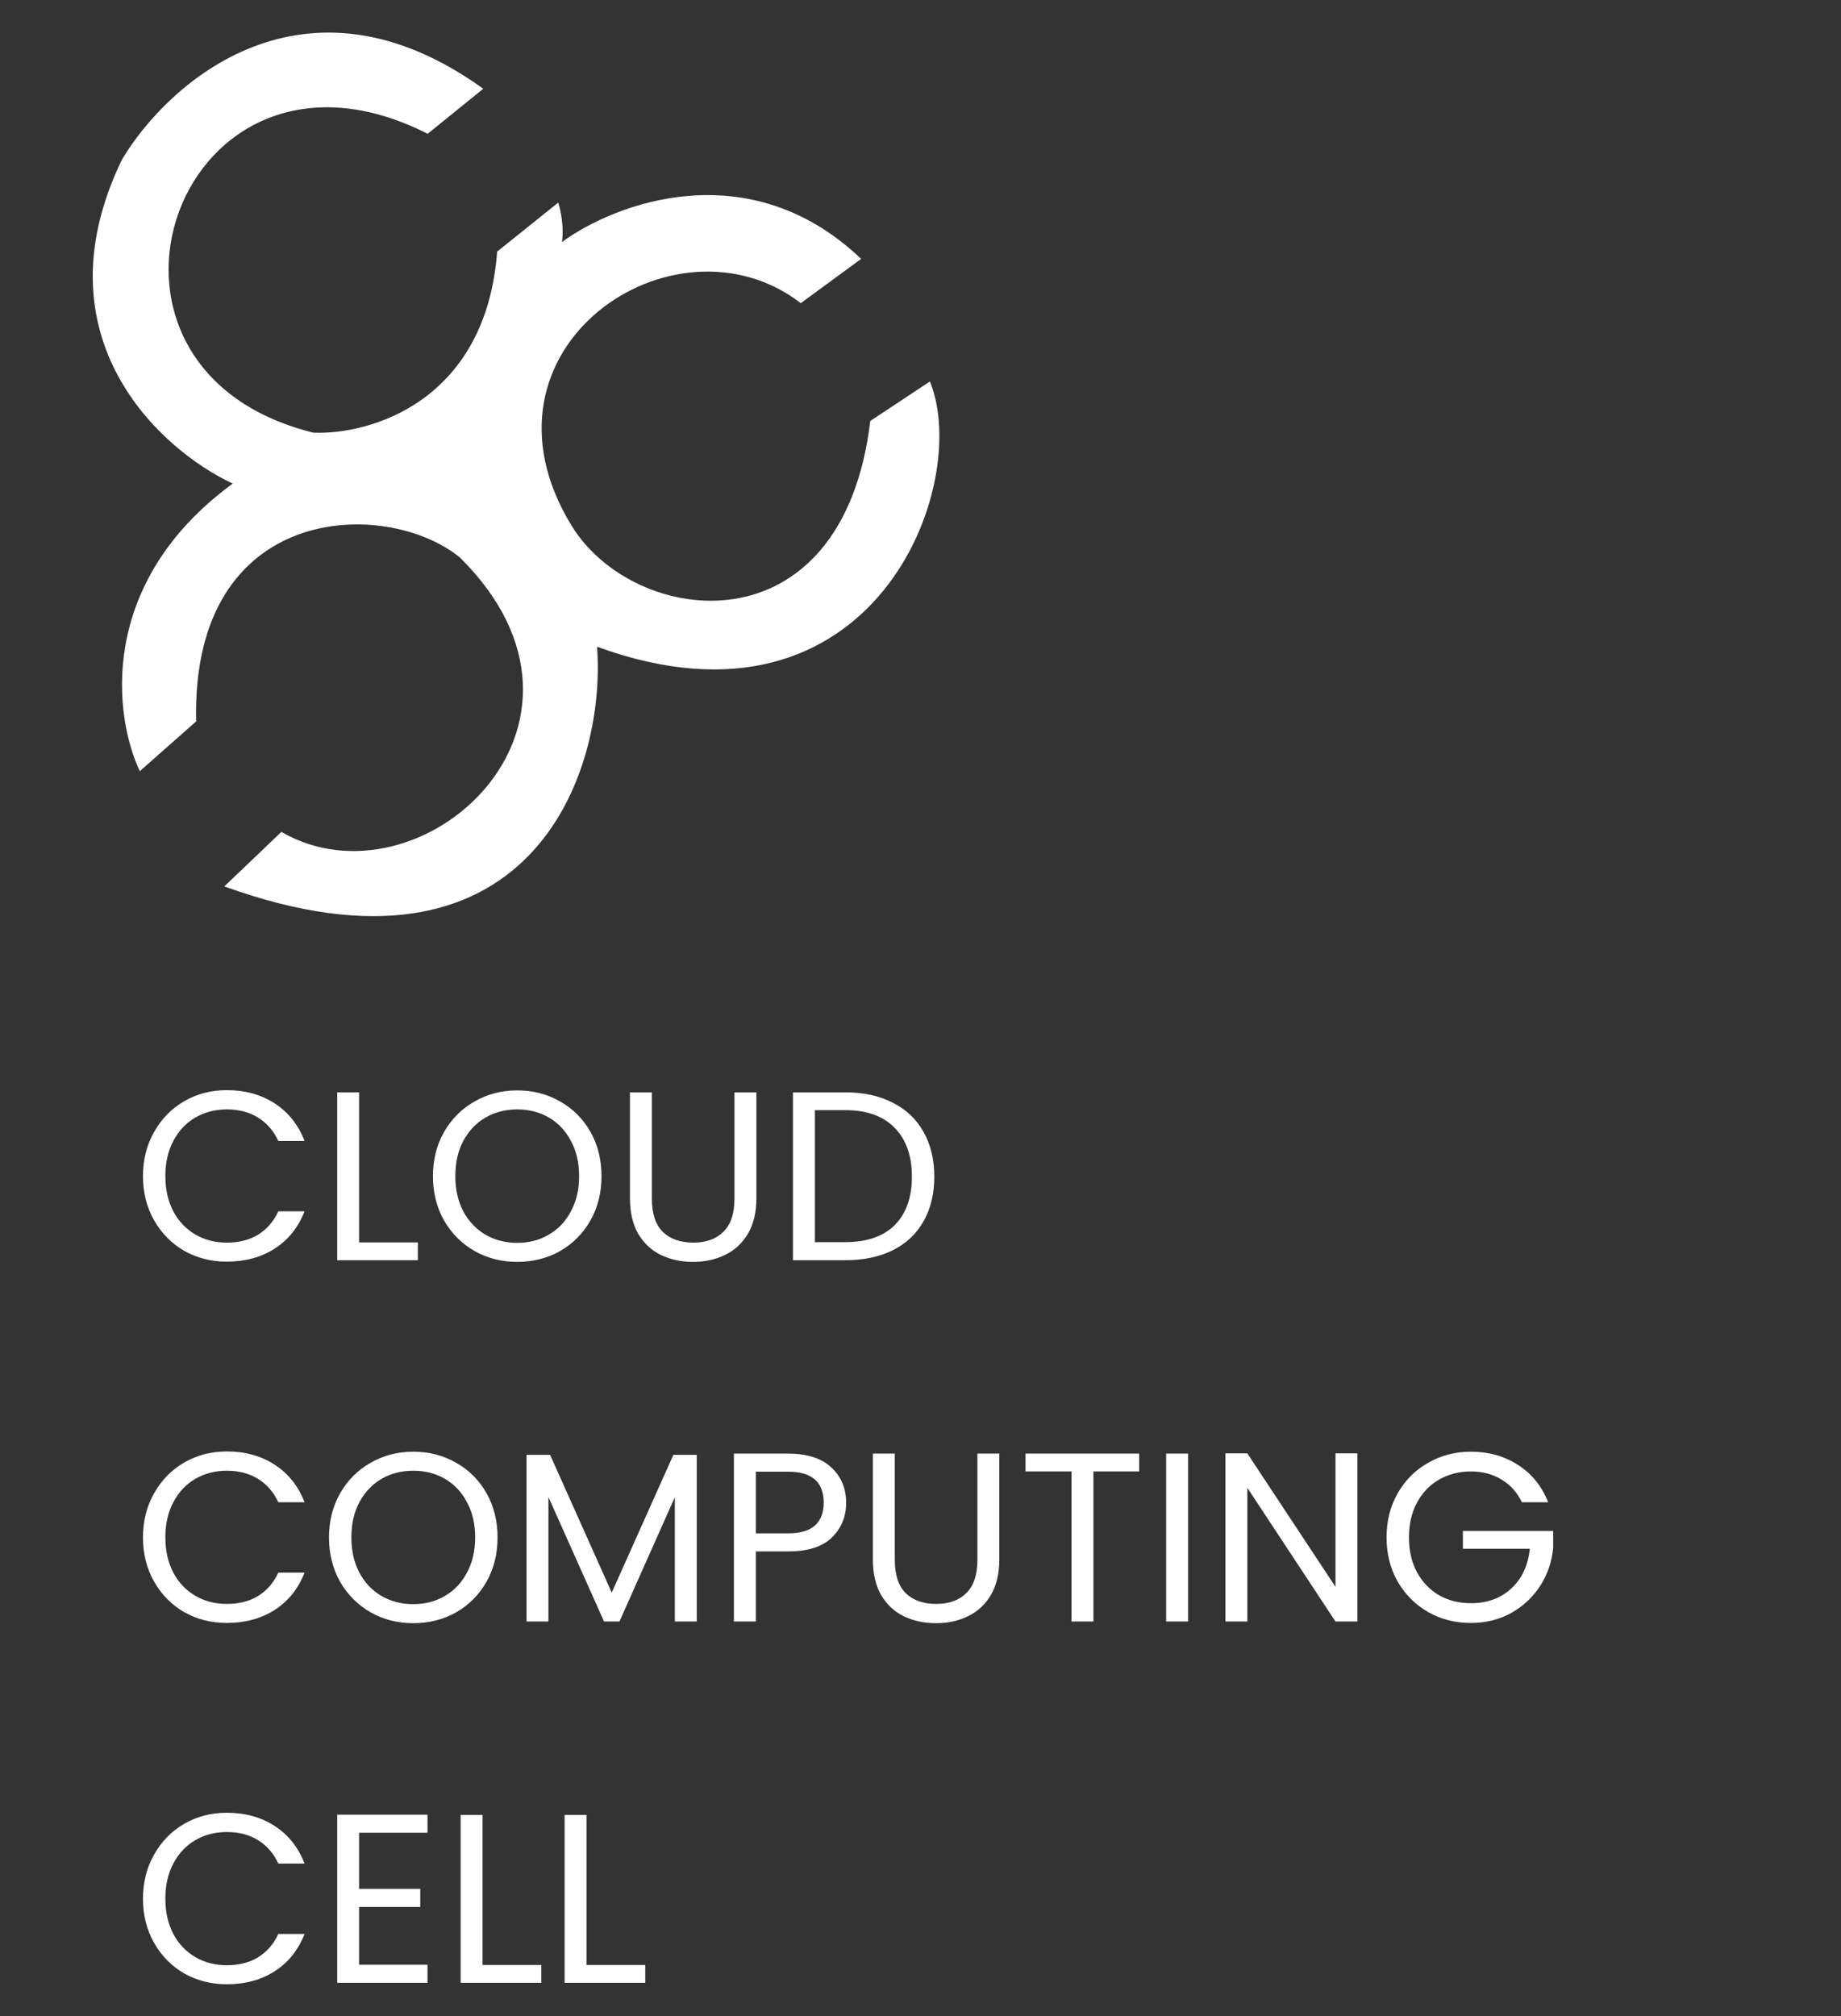 <svg width="1055" height="1155" viewBox="0 0 1055 1155" fill="none" xmlns="http://www.w3.org/2000/svg">
<rect x="0" y="0" width="1055" height="1155" fill="#333333" stroke="none"/>
<path d="M81.934 673.838C81.934 664.454 84.05 656.036 88.282 648.584C92.514 641.04 98.264 635.152 105.532 630.92C112.892 626.688 121.034 624.572 129.958 624.572C140.446 624.572 149.6 627.102 157.42 632.162C165.24 637.222 170.944 644.398 174.532 653.69H159.49C156.822 647.894 152.958 643.432 147.898 640.304C142.93 637.176 136.95 635.612 129.958 635.612C123.242 635.612 117.216 637.176 111.88 640.304C106.544 643.432 102.358 647.894 99.322 653.69C96.286 659.394 94.768 666.11 94.768 673.838C94.768 681.474 96.286 688.19 99.322 693.986C102.358 699.69 106.544 704.106 111.88 707.234C117.216 710.362 123.242 711.926 129.958 711.926C136.95 711.926 142.93 710.408 147.898 707.372C152.958 704.244 156.822 699.782 159.49 693.986H174.532C170.944 703.186 165.24 710.316 157.42 715.376C149.6 720.344 140.446 722.828 129.958 722.828C121.034 722.828 112.892 720.758 105.532 716.618C98.264 712.386 92.514 706.544 88.282 699.092C84.05 691.64 81.934 683.222 81.934 673.838ZM205.784 711.788H239.456V722H193.226V625.814H205.784V711.788ZM296.4 722.966C287.476 722.966 279.334 720.896 271.974 716.756C264.614 712.524 258.772 706.682 254.448 699.23C250.216 691.686 248.1 683.222 248.1 673.838C248.1 664.454 250.216 656.036 254.448 648.584C258.772 641.04 264.614 635.198 271.974 631.058C279.334 626.826 287.476 624.71 296.4 624.71C305.416 624.71 313.604 626.826 320.964 631.058C328.324 635.198 334.12 640.994 338.352 648.446C342.584 655.898 344.7 664.362 344.7 673.838C344.7 683.314 342.584 691.778 338.352 699.23C334.12 706.682 328.324 712.524 320.964 716.756C313.604 720.896 305.416 722.966 296.4 722.966ZM296.4 712.064C303.116 712.064 309.142 710.5 314.478 707.372C319.906 704.244 324.138 699.782 327.174 693.986C330.302 688.19 331.866 681.474 331.866 673.838C331.866 666.11 330.302 659.394 327.174 653.69C324.138 647.894 319.952 643.432 314.616 640.304C309.28 637.176 303.208 635.612 296.4 635.612C289.592 635.612 283.52 637.176 278.184 640.304C272.848 643.432 268.616 647.894 265.488 653.69C262.452 659.394 260.934 666.11 260.934 673.838C260.934 681.474 262.452 688.19 265.488 693.986C268.616 699.782 272.848 704.244 278.184 707.372C283.612 710.5 289.684 712.064 296.4 712.064ZM373.56 625.814V686.672C373.56 695.228 375.63 701.576 379.77 705.716C384.002 709.856 389.844 711.926 397.296 711.926C404.656 711.926 410.406 709.856 414.546 705.716C418.778 701.576 420.894 695.228 420.894 686.672V625.814H433.452V686.534C433.452 694.538 431.842 701.3 428.622 706.82C425.402 712.248 421.032 716.296 415.512 718.964C410.084 721.632 403.966 722.966 397.158 722.966C390.35 722.966 384.186 721.632 378.666 718.964C373.238 716.296 368.914 712.248 365.694 706.82C362.566 701.3 361.002 694.538 361.002 686.534V625.814H373.56ZM484.347 625.814C494.835 625.814 503.897 627.792 511.533 631.748C519.261 635.612 525.149 641.178 529.197 648.446C533.337 655.714 535.407 664.27 535.407 674.114C535.407 683.958 533.337 692.514 529.197 699.782C525.149 706.958 519.261 712.478 511.533 716.342C503.897 720.114 494.835 722 484.347 722H454.401V625.814H484.347ZM484.347 711.65C496.767 711.65 506.243 708.384 512.775 701.852C519.307 695.228 522.573 685.982 522.573 674.114C522.573 662.154 519.261 652.816 512.637 646.1C506.105 639.384 496.675 636.026 484.347 636.026H466.959V711.65H484.347ZM81.934 880.838C81.934 871.454 84.05 863.036 88.282 855.584C92.514 848.04 98.264 842.152 105.532 837.92C112.892 833.688 121.034 831.572 129.958 831.572C140.446 831.572 149.6 834.102 157.42 839.162C165.24 844.222 170.944 851.398 174.532 860.69H159.49C156.822 854.894 152.958 850.432 147.898 847.304C142.93 844.176 136.95 842.612 129.958 842.612C123.242 842.612 117.216 844.176 111.88 847.304C106.544 850.432 102.358 854.894 99.322 860.69C96.286 866.394 94.768 873.11 94.768 880.838C94.768 888.474 96.286 895.19 99.322 900.986C102.358 906.69 106.544 911.106 111.88 914.234C117.216 917.362 123.242 918.926 129.958 918.926C136.95 918.926 142.93 917.408 147.898 914.372C152.958 911.244 156.822 906.782 159.49 900.986H174.532C170.944 910.186 165.24 917.316 157.42 922.376C149.6 927.344 140.446 929.828 129.958 929.828C121.034 929.828 112.892 927.758 105.532 923.618C98.264 919.386 92.514 913.544 88.282 906.092C84.05 898.64 81.934 890.222 81.934 880.838ZM236.834 929.966C227.91 929.966 219.768 927.896 212.408 923.756C205.048 919.524 199.206 913.682 194.882 906.23C190.65 898.686 188.534 890.222 188.534 880.838C188.534 871.454 190.65 863.036 194.882 855.584C199.206 848.04 205.048 842.198 212.408 838.058C219.768 833.826 227.91 831.71 236.834 831.71C245.85 831.71 254.038 833.826 261.398 838.058C268.758 842.198 274.554 847.994 278.786 855.446C283.018 862.898 285.134 871.362 285.134 880.838C285.134 890.314 283.018 898.778 278.786 906.23C274.554 913.682 268.758 919.524 261.398 923.756C254.038 927.896 245.85 929.966 236.834 929.966ZM236.834 919.064C243.55 919.064 249.576 917.5 254.912 914.372C260.34 911.244 264.572 906.782 267.608 900.986C270.736 895.19 272.3 888.474 272.3 880.838C272.3 873.11 270.736 866.394 267.608 860.69C264.572 854.894 260.386 850.432 255.05 847.304C249.714 844.176 243.642 842.612 236.834 842.612C230.026 842.612 223.954 844.176 218.618 847.304C213.282 850.432 209.05 854.894 205.922 860.69C202.886 866.394 201.368 873.11 201.368 880.838C201.368 888.474 202.886 895.19 205.922 900.986C209.05 906.782 213.282 911.244 218.618 914.372C224.046 917.5 230.118 919.064 236.834 919.064ZM399.278 833.504V929H386.72V857.792L354.98 929H346.148L314.27 857.654V929H301.712V833.504H315.236L350.564 912.44L385.892 833.504H399.278ZM484.883 860.966C484.883 868.97 482.123 875.64 476.603 880.976C471.175 886.22 462.849 888.842 451.625 888.842H433.133V929H420.575V832.814H451.625C462.481 832.814 470.715 835.436 476.327 840.68C482.031 845.924 484.883 852.686 484.883 860.966ZM451.625 878.492C458.617 878.492 463.769 876.974 467.081 873.938C470.393 870.902 472.049 866.578 472.049 860.966C472.049 849.098 465.241 843.164 451.625 843.164H433.133V878.492H451.625ZM512.773 832.814V893.672C512.773 902.228 514.843 908.576 518.983 912.716C523.215 916.856 529.057 918.926 536.509 918.926C543.869 918.926 549.619 916.856 553.759 912.716C557.991 908.576 560.107 902.228 560.107 893.672V832.814H572.665V893.534C572.665 901.538 571.055 908.3 567.835 913.82C564.615 919.248 560.245 923.296 554.725 925.964C549.297 928.632 543.179 929.966 536.371 929.966C529.563 929.966 523.399 928.632 517.879 925.964C512.451 923.296 508.127 919.248 504.907 913.82C501.779 908.3 500.215 901.538 500.215 893.534V832.814H512.773ZM652.816 832.814V843.026H626.596V929H614.038V843.026H587.68V832.814H652.816ZM680.832 832.814V929H668.274V832.814H680.832ZM777.859 929H765.301L714.793 852.41V929H702.235V832.676H714.793L765.301 909.128V832.676H777.859V929ZM872.131 860.69C869.463 855.078 865.599 850.754 860.539 847.718C855.479 844.59 849.591 843.026 842.875 843.026C836.159 843.026 830.087 844.59 824.659 847.718C819.323 850.754 815.091 855.17 811.963 860.966C808.927 866.67 807.409 873.294 807.409 880.838C807.409 888.382 808.927 895.006 811.963 900.71C815.091 906.414 819.323 910.83 824.659 913.958C830.087 916.994 836.159 918.512 842.875 918.512C852.259 918.512 859.987 915.706 866.059 910.094C872.131 904.482 875.673 896.892 876.685 887.324H838.321V877.112H890.071V886.772C889.335 894.684 886.851 901.952 882.619 908.576C878.387 915.108 872.821 920.306 865.921 924.17C859.021 927.942 851.339 929.828 842.875 929.828C833.951 929.828 825.809 927.758 818.449 923.618C811.089 919.386 805.247 913.544 800.923 906.092C796.691 898.64 794.575 890.222 794.575 880.838C794.575 871.454 796.691 863.036 800.923 855.584C805.247 848.04 811.089 842.198 818.449 838.058C825.809 833.826 833.951 831.71 842.875 831.71C853.087 831.71 862.103 834.24 869.923 839.3C877.835 844.36 883.585 851.49 887.173 860.69H872.131ZM81.934 1087.84C81.934 1078.45 84.05 1070.04 88.282 1062.58C92.514 1055.04 98.264 1049.15 105.532 1044.92C112.892 1040.69 121.034 1038.57 129.958 1038.57C140.446 1038.57 149.6 1041.1 157.42 1046.16C165.24 1051.22 170.944 1058.4 174.532 1067.69H159.49C156.822 1061.89 152.958 1057.43 147.898 1054.3C142.93 1051.18 136.95 1049.61 129.958 1049.61C123.242 1049.61 117.216 1051.18 111.88 1054.3C106.544 1057.43 102.358 1061.89 99.322 1067.69C96.286 1073.39 94.768 1080.11 94.768 1087.84C94.768 1095.47 96.286 1102.19 99.322 1107.99C102.358 1113.69 106.544 1118.11 111.88 1121.23C117.216 1124.36 123.242 1125.93 129.958 1125.93C136.95 1125.93 142.93 1124.41 147.898 1121.37C152.958 1118.24 156.822 1113.78 159.49 1107.99H174.532C170.944 1117.19 165.24 1124.32 157.42 1129.38C149.6 1134.34 140.446 1136.83 129.958 1136.83C121.034 1136.83 112.892 1134.76 105.532 1130.62C98.264 1126.39 92.514 1120.54 88.282 1113.09C84.05 1105.64 81.934 1097.22 81.934 1087.84ZM205.784 1050.03V1082.18H240.836V1092.53H205.784V1125.65H244.976V1136H193.226V1039.68H244.976V1050.03H205.784ZM276.536 1125.79H310.208V1136H263.978V1039.81H276.536V1125.79ZM336.102 1125.79H369.774V1136H323.544V1039.81H336.102V1125.79Z" fill="white"/>
<path d="M458.898 173.69L493.485 148.324C429.253 87.117 352.406 116.398 322.012 138.689C323.353 129.969 321.172 119.963 319.914 116.05L284.908 144.141C278.372 230.171 212.034 249.167 179.682 247.91C29.171 210.814 102.738 4.541 245.077 76.644L276.938 50.86C174.47 -22.923 96.172 47.235 69.832 91.537C20.701 193.333 91.711 257.628 133.357 277.051C55.38 334.24 65.375 410.725 80.121 441.818L112.401 413.308C109.46 287.324 221.399 285.012 263.535 319.389C360.387 415.181 240.649 522.612 161.247 476.612L128.547 507.847C302.957 570.936 347.601 443.901 342.147 370.533C500.626 428.381 557.217 278.078 532.897 218.546L498.73 241.187C482.638 374.844 363.379 359.452 327.68 301.358C265.207 199.693 386.575 117.934 458.898 173.69Z" fill="white"/>
</svg>
